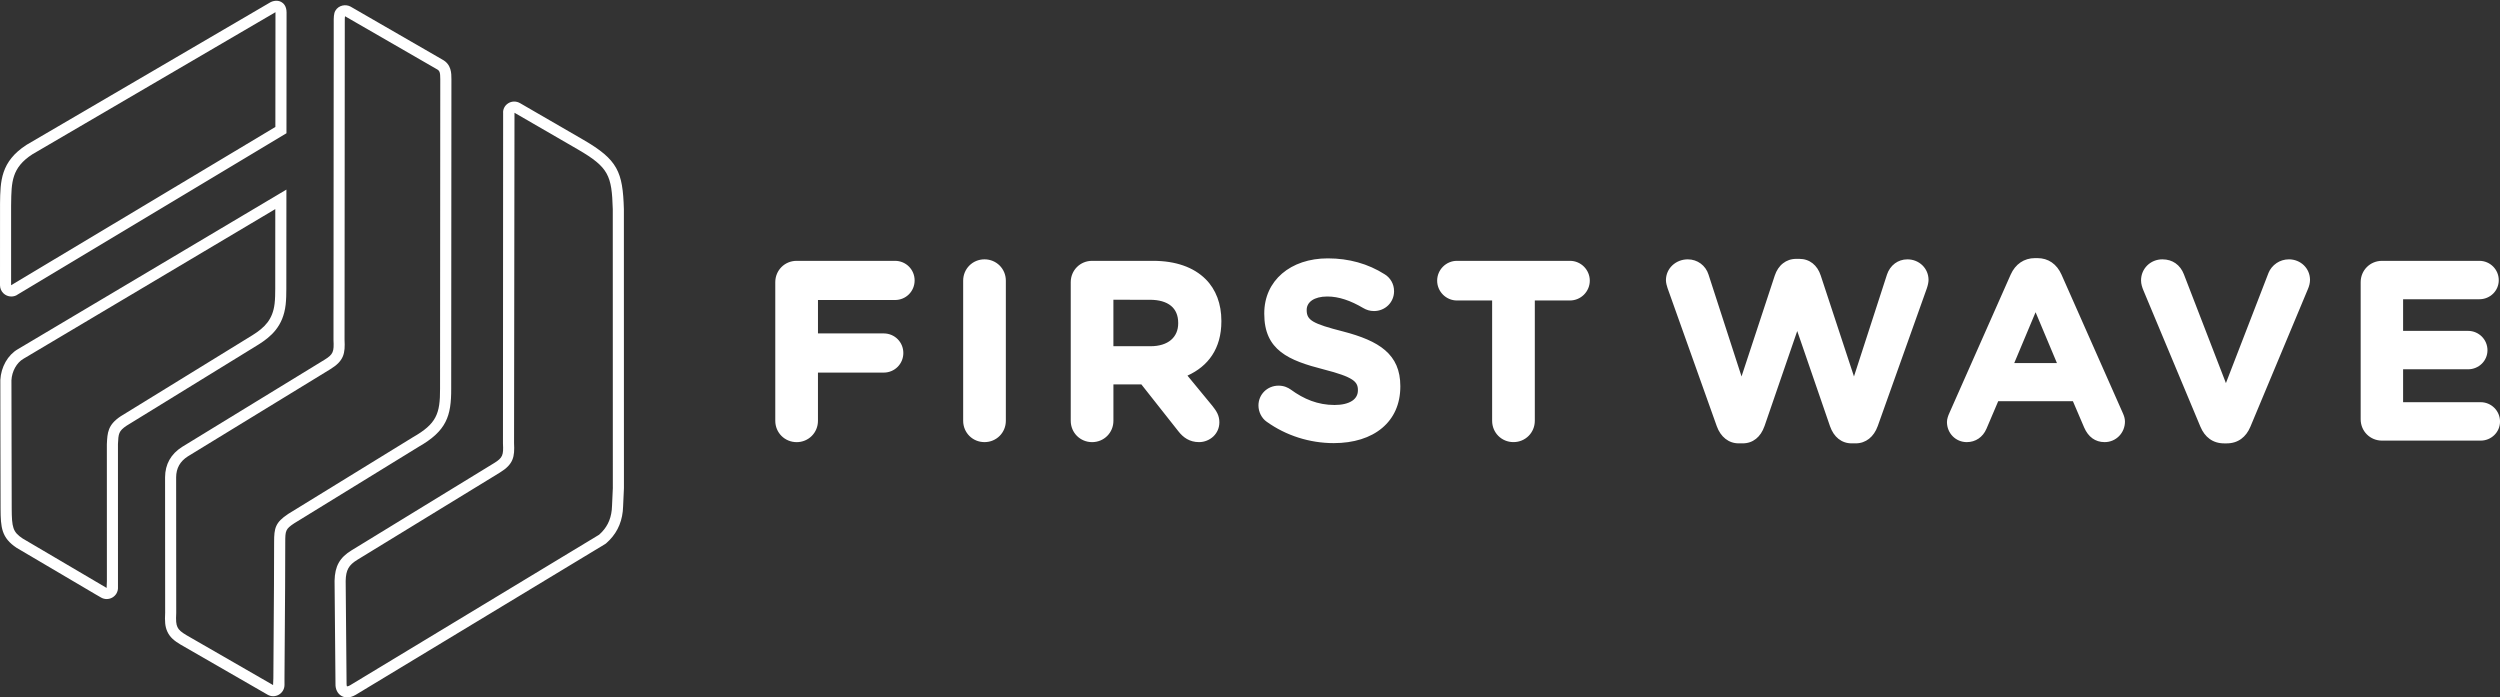 <?xml version="1.0" encoding="utf-8"?>
<!-- Generator: Adobe Illustrator 25.2.3, SVG Export Plug-In . SVG Version: 6.00 Build 0)  -->
<svg version="1.1" id="Layer_1" xmlns="http://www.w3.org/2000/svg" xmlns:xlink="http://www.w3.org/1999/xlink" x="0px" y="0px"
	 viewBox="0 0 149.479 41.7" style="enable-background:new 0 0 149.479 41.7;" xml:space="preserve">
<rect x="0" y="0" width="149.479" height="41.7" fill="#333333" stroke="none"/>
<style type="text/css">
	.st0{fill:#FFFFFF;}
</style>
<g>
	<g>
		<path class="st0" d="M103.165,26.236c-0.225-0.177-0.402-0.434-0.516-0.751l0,0l-2.943-8.257l-0.001-0.002
			c-0.024-0.071-0.048-0.151-0.065-0.229c-0.019-0.084-0.031-0.168-0.031-0.244c0-0.353,0.146-0.662,0.38-0.884
			c0.238-0.226,0.568-0.362,0.926-0.362c0.292,0,0.557,0.092,0.77,0.249c0.221,0.162,0.386,0.393,0.47,0.661l0,0l1.974,6.092
			l1.987-6.033l0,0c0.1-0.301,0.267-0.557,0.494-0.733c0.214-0.168,0.48-0.265,0.791-0.265h0.18c0.313,0,0.581,0.095,0.796,0.264
			c0.223,0.175,0.389,0.428,0.488,0.734l0,0l1.987,6.033l1.974-6.093v-0.001c0.087-0.26,0.247-0.498,0.472-0.665
			c0.202-0.15,0.456-0.243,0.752-0.243c0.349,0,0.666,0.135,0.894,0.357c0.227,0.221,0.366,0.527,0.366,0.874
			c0,0.069-0.01,0.147-0.026,0.225l0,0c-0.018,0.092-0.045,0.185-0.071,0.262v0.002l-2.943,8.257h-0.001
			c-0.114,0.317-0.291,0.574-0.516,0.751c-0.224,0.176-0.495,0.274-0.797,0.274h-0.24c-0.304,0-0.572-0.095-0.793-0.271
			c-0.22-0.175-0.392-0.431-0.505-0.755l0,0l-1.959-5.691l-1.958,5.691H105.5c-0.113,0.324-0.285,0.58-0.505,0.755
			c-0.222,0.177-0.489,0.271-0.793,0.271h-0.24C103.66,26.51,103.389,26.413,103.165,26.236 M116.756,26.086
			c-0.214-0.217-0.344-0.518-0.344-0.851c0-0.094,0.017-0.188,0.045-0.281c0.026-0.09,0.062-0.177,0.101-0.263l3.663-8.271l0,0
			c0.139-0.311,0.338-0.56,0.589-0.73c0.244-0.166,0.537-0.257,0.871-0.257h0.135c0.333,0,0.621,0.09,0.861,0.255
			c0.249,0.171,0.445,0.421,0.584,0.732l0,0l3.663,8.272l0,0c0.04,0.089,0.073,0.174,0.095,0.255
			c0.023,0.087,0.036,0.172,0.036,0.258c0,0.341-0.134,0.649-0.354,0.872c-0.219,0.222-0.522,0.358-0.862,0.358
			c-0.286,0-0.527-0.081-0.727-0.224c-0.213-0.152-0.376-0.375-0.493-0.644l-0.001-0.001l-0.675-1.578h-4.466l-0.705,1.654h-0.001
			c-0.107,0.248-0.269,0.447-0.471,0.583c-0.201,0.136-0.441,0.21-0.704,0.21C117.265,26.435,116.969,26.302,116.756,26.086z
			 M121.711,18.668l-1.276,3.039h2.552L121.711,18.668z M133.136,26.51h-0.15c-0.341,0-0.632-0.094-0.87-0.267
			c-0.235-0.17-0.418-0.417-0.546-0.722h-0.001l-3.408-8.152c-0.039-0.094-0.075-0.189-0.101-0.288
			c-0.027-0.102-0.044-0.206-0.044-0.314c0-0.355,0.14-0.669,0.37-0.896c0.23-0.227,0.55-0.365,0.906-0.365
			c0.311,0,0.572,0.086,0.782,0.231c0.231,0.16,0.398,0.391,0.501,0.656l2.516,6.513l2.546-6.588v-0.001
			c0.089-0.222,0.258-0.439,0.489-0.592c0.201-0.133,0.45-0.219,0.733-0.219c0.349,0,0.666,0.135,0.894,0.357
			c0.227,0.221,0.366,0.527,0.366,0.874c0,0.091-0.014,0.184-0.034,0.274c-0.025,0.103-0.06,0.202-0.095,0.282l0,0l-3.438,8.227l0,0
			c-0.129,0.305-0.311,0.552-0.546,0.722C133.767,26.416,133.477,26.51,133.136,26.51z M148.324,26.345h-5.9
			c-0.356,0-0.675-0.141-0.905-0.371s-0.371-0.549-0.371-0.905v-8.197c0-0.356,0.141-0.675,0.371-0.905
			c0.23-0.23,0.549-0.371,0.905-0.371h5.825c0.318,0,0.607,0.13,0.817,0.339c0.209,0.209,0.339,0.498,0.339,0.817
			c0,0.317-0.129,0.602-0.338,0.807c-0.21,0.206-0.499,0.333-0.818,0.333h-4.564v1.892h3.889c0.318,0,0.607,0.13,0.817,0.339
			c0.209,0.209,0.339,0.498,0.339,0.817c0,0.317-0.129,0.602-0.338,0.807c-0.21,0.206-0.499,0.333-0.818,0.333h-3.889v1.968h4.639
			c0.318,0,0.607,0.13,0.817,0.339c0.209,0.209,0.339,0.498,0.339,0.817c0,0.317-0.129,0.602-0.338,0.807
			C148.932,26.218,148.642,26.345,148.324,26.345z"/>
		<path class="st0" d="M46.726,26.064c-0.23-0.23-0.371-0.549-0.371-0.905v-8.287c0-0.356,0.141-0.675,0.371-0.905
			c0.23-0.23,0.549-0.371,0.905-0.371h5.885c0.325,0,0.618,0.13,0.829,0.341l0.001,0.001c0.211,0.211,0.341,0.504,0.341,0.829
			c0,0.326-0.13,0.619-0.341,0.83l0,0c-0.211,0.211-0.504,0.341-0.829,0.341h-4.609v1.998h3.934c0.325,0,0.618,0.13,0.829,0.341l0,0
			c0.211,0.211,0.341,0.504,0.341,0.83c0,0.325-0.13,0.618-0.341,0.829l-0.001,0.001c-0.211,0.211-0.504,0.341-0.829,0.341h-3.934
			v2.883c0,0.356-0.141,0.675-0.371,0.905c-0.23,0.23-0.549,0.371-0.905,0.371C47.275,26.435,46.956,26.294,46.726,26.064
			 M57.96,26.064c-0.23-0.23-0.371-0.549-0.371-0.905v-8.377c0-0.356,0.141-0.675,0.371-0.905c0.23-0.23,0.549-0.371,0.905-0.371
			s0.675,0.141,0.905,0.371s0.371,0.549,0.371,0.905v8.377c0,0.356-0.141,0.675-0.371,0.905c-0.23,0.23-0.549,0.371-0.905,0.371
			C58.509,26.435,58.189,26.294,57.96,26.064z M64.392,26.064c-0.23-0.23-0.371-0.549-0.371-0.905v-8.287
			c0-0.356,0.141-0.675,0.371-0.905c0.23-0.23,0.549-0.371,0.905-0.371h3.648c0.675,0,1.278,0.095,1.8,0.277
			c0.536,0.186,0.987,0.464,1.347,0.824c0.305,0.305,0.54,0.674,0.699,1.097c0.156,0.416,0.237,0.883,0.237,1.39v0.03
			c0,0.818-0.198,1.488-0.551,2.026c-0.353,0.538-0.86,0.939-1.477,1.219l1.506,1.829l0.001,0.002
			c0.118,0.149,0.216,0.288,0.287,0.438l0,0c0.072,0.156,0.114,0.322,0.114,0.521c0,0.343-0.138,0.63-0.349,0.836
			c-0.23,0.223-0.546,0.35-0.866,0.35c-0.285,0-0.522-0.07-0.726-0.187c-0.201-0.115-0.366-0.276-0.509-0.459l0,0l-2.215-2.806
			h-1.67v2.177c0,0.356-0.141,0.675-0.371,0.905c-0.23,0.23-0.549,0.371-0.905,0.371C64.941,26.435,64.622,26.294,64.392,26.064z
			 M66.572,17.923v2.778h2.222c0.525,0,0.936-0.135,1.217-0.37c0.283-0.238,0.435-0.583,0.435-0.996v-0.03
			c0-0.449-0.152-0.79-0.428-1.018c-0.292-0.241-0.725-0.363-1.269-0.363L66.572,17.923L66.572,17.923z M82.648,25.584
			c-0.705,0.596-1.714,0.911-2.9,0.911c-0.711,0-1.428-0.11-2.117-0.33c-0.67-0.214-1.313-0.532-1.9-0.953l0,0
			c-0.146-0.103-0.27-0.25-0.356-0.422l0,0c-0.082-0.164-0.13-0.351-0.13-0.546c0-0.333,0.133-0.628,0.349-0.841
			c0.217-0.214,0.518-0.344,0.851-0.344c0.165,0,0.306,0.029,0.427,0.073c0.12,0.043,0.22,0.101,0.302,0.159l0.002,0.001
			c0.389,0.286,0.796,0.517,1.23,0.677c0.431,0.158,0.891,0.246,1.387,0.246c0.449,0,0.805-0.087,1.047-0.244h0.001
			c0.226-0.148,0.35-0.362,0.35-0.627v-0.03c0-0.251-0.078-0.442-0.346-0.619c-0.298-0.197-0.816-0.38-1.68-0.602l0,0
			c-1.072-0.274-1.956-0.56-2.579-1.048c-0.636-0.498-0.994-1.195-0.994-2.28v-0.03c0-0.983,0.393-1.801,1.061-2.376
			c0.674-0.58,1.627-0.911,2.737-0.911c0.639,0,1.239,0.082,1.798,0.238c0.577,0.161,1.11,0.401,1.599,0.711l0,0
			c0.155,0.092,0.309,0.237,0.417,0.431c0.091,0.163,0.149,0.359,0.149,0.585c0,0.332-0.133,0.628-0.349,0.841
			c-0.217,0.214-0.518,0.344-0.851,0.344c-0.124,0-0.236-0.017-0.343-0.048c-0.105-0.031-0.204-0.076-0.302-0.133l0,0
			c-0.375-0.221-0.739-0.394-1.097-0.511c-0.354-0.116-0.702-0.178-1.05-0.178c-0.4,0-0.706,0.086-0.913,0.226
			c-0.21,0.143-0.319,0.345-0.319,0.57v0.03c0,0.299,0.098,0.498,0.393,0.672c0.328,0.194,0.887,0.364,1.783,0.593l0,0
			c1.082,0.282,1.932,0.62,2.514,1.123c0.594,0.513,0.909,1.191,0.909,2.145v0.03C83.726,24.176,83.33,25.009,82.648,25.584z
			 M89.588,26.064c-0.23-0.23-0.371-0.549-0.371-0.905v-7.192h-2.102c-0.326,0-0.622-0.134-0.837-0.348v-0.001
			c-0.215-0.215-0.348-0.511-0.348-0.837s0.134-0.623,0.348-0.837c0.215-0.215,0.512-0.348,0.837-0.348h6.756
			c0.326,0,0.622,0.133,0.837,0.348c0.215,0.215,0.348,0.512,0.348,0.837c0,0.326-0.134,0.623-0.348,0.837
			c-0.215,0.215-0.512,0.348-0.837,0.348h-2.102v7.192c0,0.356-0.141,0.675-0.371,0.905c-0.23,0.23-0.549,0.371-0.905,0.371
			C90.137,26.435,89.818,26.294,89.588,26.064z"/>
	</g>
	<g>
		<path class="st0" d="M6.379,35.818c-0.114,0-0.23-0.029-0.337-0.091l-0.348-0.201l-4.697-2.768
			c-0.911-0.604-0.956-1.218-0.963-2.343c-0.007-1.486-0.008-2.974-0.01-4.462L0.02,22.718c0.041-0.78,0.45-1.493,1.042-1.836
			l16.063-9.546l-0.005,5.929c0,0.318-0.006,0.653-0.041,0.959c-0.149,1.288-0.873,1.907-1.634,2.384L7.574,25.45
			c-0.484,0.323-0.492,0.487-0.521,1.099l0.001,8.577c0.007,0.112-0.024,0.243-0.09,0.358C6.839,35.697,6.612,35.818,6.379,35.818z
			 M16.46,12.502L1.399,21.454c-0.401,0.232-0.687,0.746-0.715,1.281l0.006,3.218c0.001,1.487,0.003,2.975,0.01,4.459
			c0.007,1.117,0.064,1.394,0.651,1.784l5.024,2.957l0.016-0.411l-0.002-8.181c0.032-0.691,0.054-1.157,0.828-1.672l7.878-4.847
			c0.736-0.461,1.215-0.939,1.325-1.896c0.032-0.272,0.036-0.585,0.037-0.882L16.46,12.502z"/>
		<path class="st0" d="M0.676,17.729C0.303,17.729,0,17.426,0,17.053l0.002-4.885c0.019-1.342,0.036-2.501,1.579-3.504l14.533-8.497
			c0.182-0.116,0.466-0.178,0.699-0.051c0.12,0.064,0.321,0.231,0.321,0.631l-0.006,7.22L1.057,17.609
			C0.972,17.678,0.825,17.729,0.676,17.729z M16.47,0.732l-0.014,0.005L1.93,9.229c-1.233,0.802-1.246,1.656-1.264,2.949
			l-0.002,0.155v4.721l15.801-9.463l0.006-6.844C16.471,0.741,16.471,0.736,16.47,0.732z"/>
		<path class="st0" d="M16.334,41.627c-0.114,0-0.23-0.029-0.336-0.091l-5.207-2.999c-0.364-0.218-0.622-0.424-0.78-0.76
			c-0.148-0.315-0.162-0.644-0.136-1.142L9.87,28.539c0.004-0.78,0.346-1.391,1.016-1.817l8.516-5.211
			c0.532-0.325,0.572-0.489,0.538-1.183l0.014-18.945c-0.004-0.331,0.001-0.574,0.096-0.739c0.197-0.342,0.629-0.404,0.91-0.25
			l5.486,3.166c0.545,0.29,0.545,0.821,0.545,1.173l-0.013,18.506c0.007,1.632-0.273,2.522-1.951,3.478l-7.436,4.572
			c-0.515,0.342-0.535,0.442-0.535,1.126c0,1.783-0.014,3.569-0.027,5.354l-0.019,2.784l0.001,0.399
			c-0.001,0.123-0.033,0.239-0.092,0.34C16.794,41.506,16.567,41.627,16.334,41.627z M20.632,0.972
			c-0.02,0.049-0.017,0.274-0.017,0.348l-0.014,18.992c0.041,0.815-0.03,1.262-0.855,1.766l-8.511,5.207
			c-0.469,0.298-0.7,0.71-0.703,1.255l0.005,8.111c-0.024,0.467-0.006,0.675,0.073,0.843c0.081,0.172,0.22,0.296,0.552,0.492
			l5.166,2.975l0.017-0.413c0.005-0.977,0.012-1.953,0.019-2.929c0.013-1.736,0.026-3.472,0.026-5.206
			c0-0.835,0.069-1.173,0.842-1.685l7.455-4.584c1.41-0.804,1.632-1.4,1.625-2.905l0.013-18.507c0-0.399-0.036-0.504-0.203-0.593
			L20.632,0.972z"/>
		<path class="st0" d="M20.763,41.7c-0.157,0-0.277-0.049-0.352-0.093c-0.23-0.135-0.362-0.403-0.352-0.715l-0.055-6.167
			c0.02-0.878,0.306-1.386,1.019-1.822l8.512-5.209c0.533-0.325,0.573-0.489,0.538-1.183l0.01-19.741
			c-0.022-0.226,0.09-0.459,0.3-0.592c0.214-0.137,0.487-0.141,0.713-0.01l3.781,2.189c2.066,1.198,2.359,1.918,2.426,4.14
			l0.003,16.677l-0.003,0.083c-0.044,1.054-0.059,1.256-0.066,1.314c-0.085,0.779-0.413,1.41-1.003,1.922l-0.046,0.033
			l-14.914,9.016C21.075,41.66,20.904,41.7,20.763,41.7z M30.762,6.742l-0.026,19.753c0.041,0.815-0.03,1.261-0.855,1.765
			l-8.512,5.209c-0.522,0.32-0.686,0.614-0.701,1.261l0.054,6.17c-0.003,0.095,0.02,0.131,0.026,0.136
			c0.009,0.003,0.071,0.005,0.183-0.062l14.889-9.001c0.45-0.399,0.692-0.87,0.758-1.482c0.005-0.04,0.019-0.229,0.062-1.263
			c0.001-0.019,0.002-0.038,0.004-0.055h-0.002l-0.003-16.668c-0.061-2.007-0.235-2.496-2.095-3.575L30.762,6.742z"/>
	</g>
</g>
</svg>
